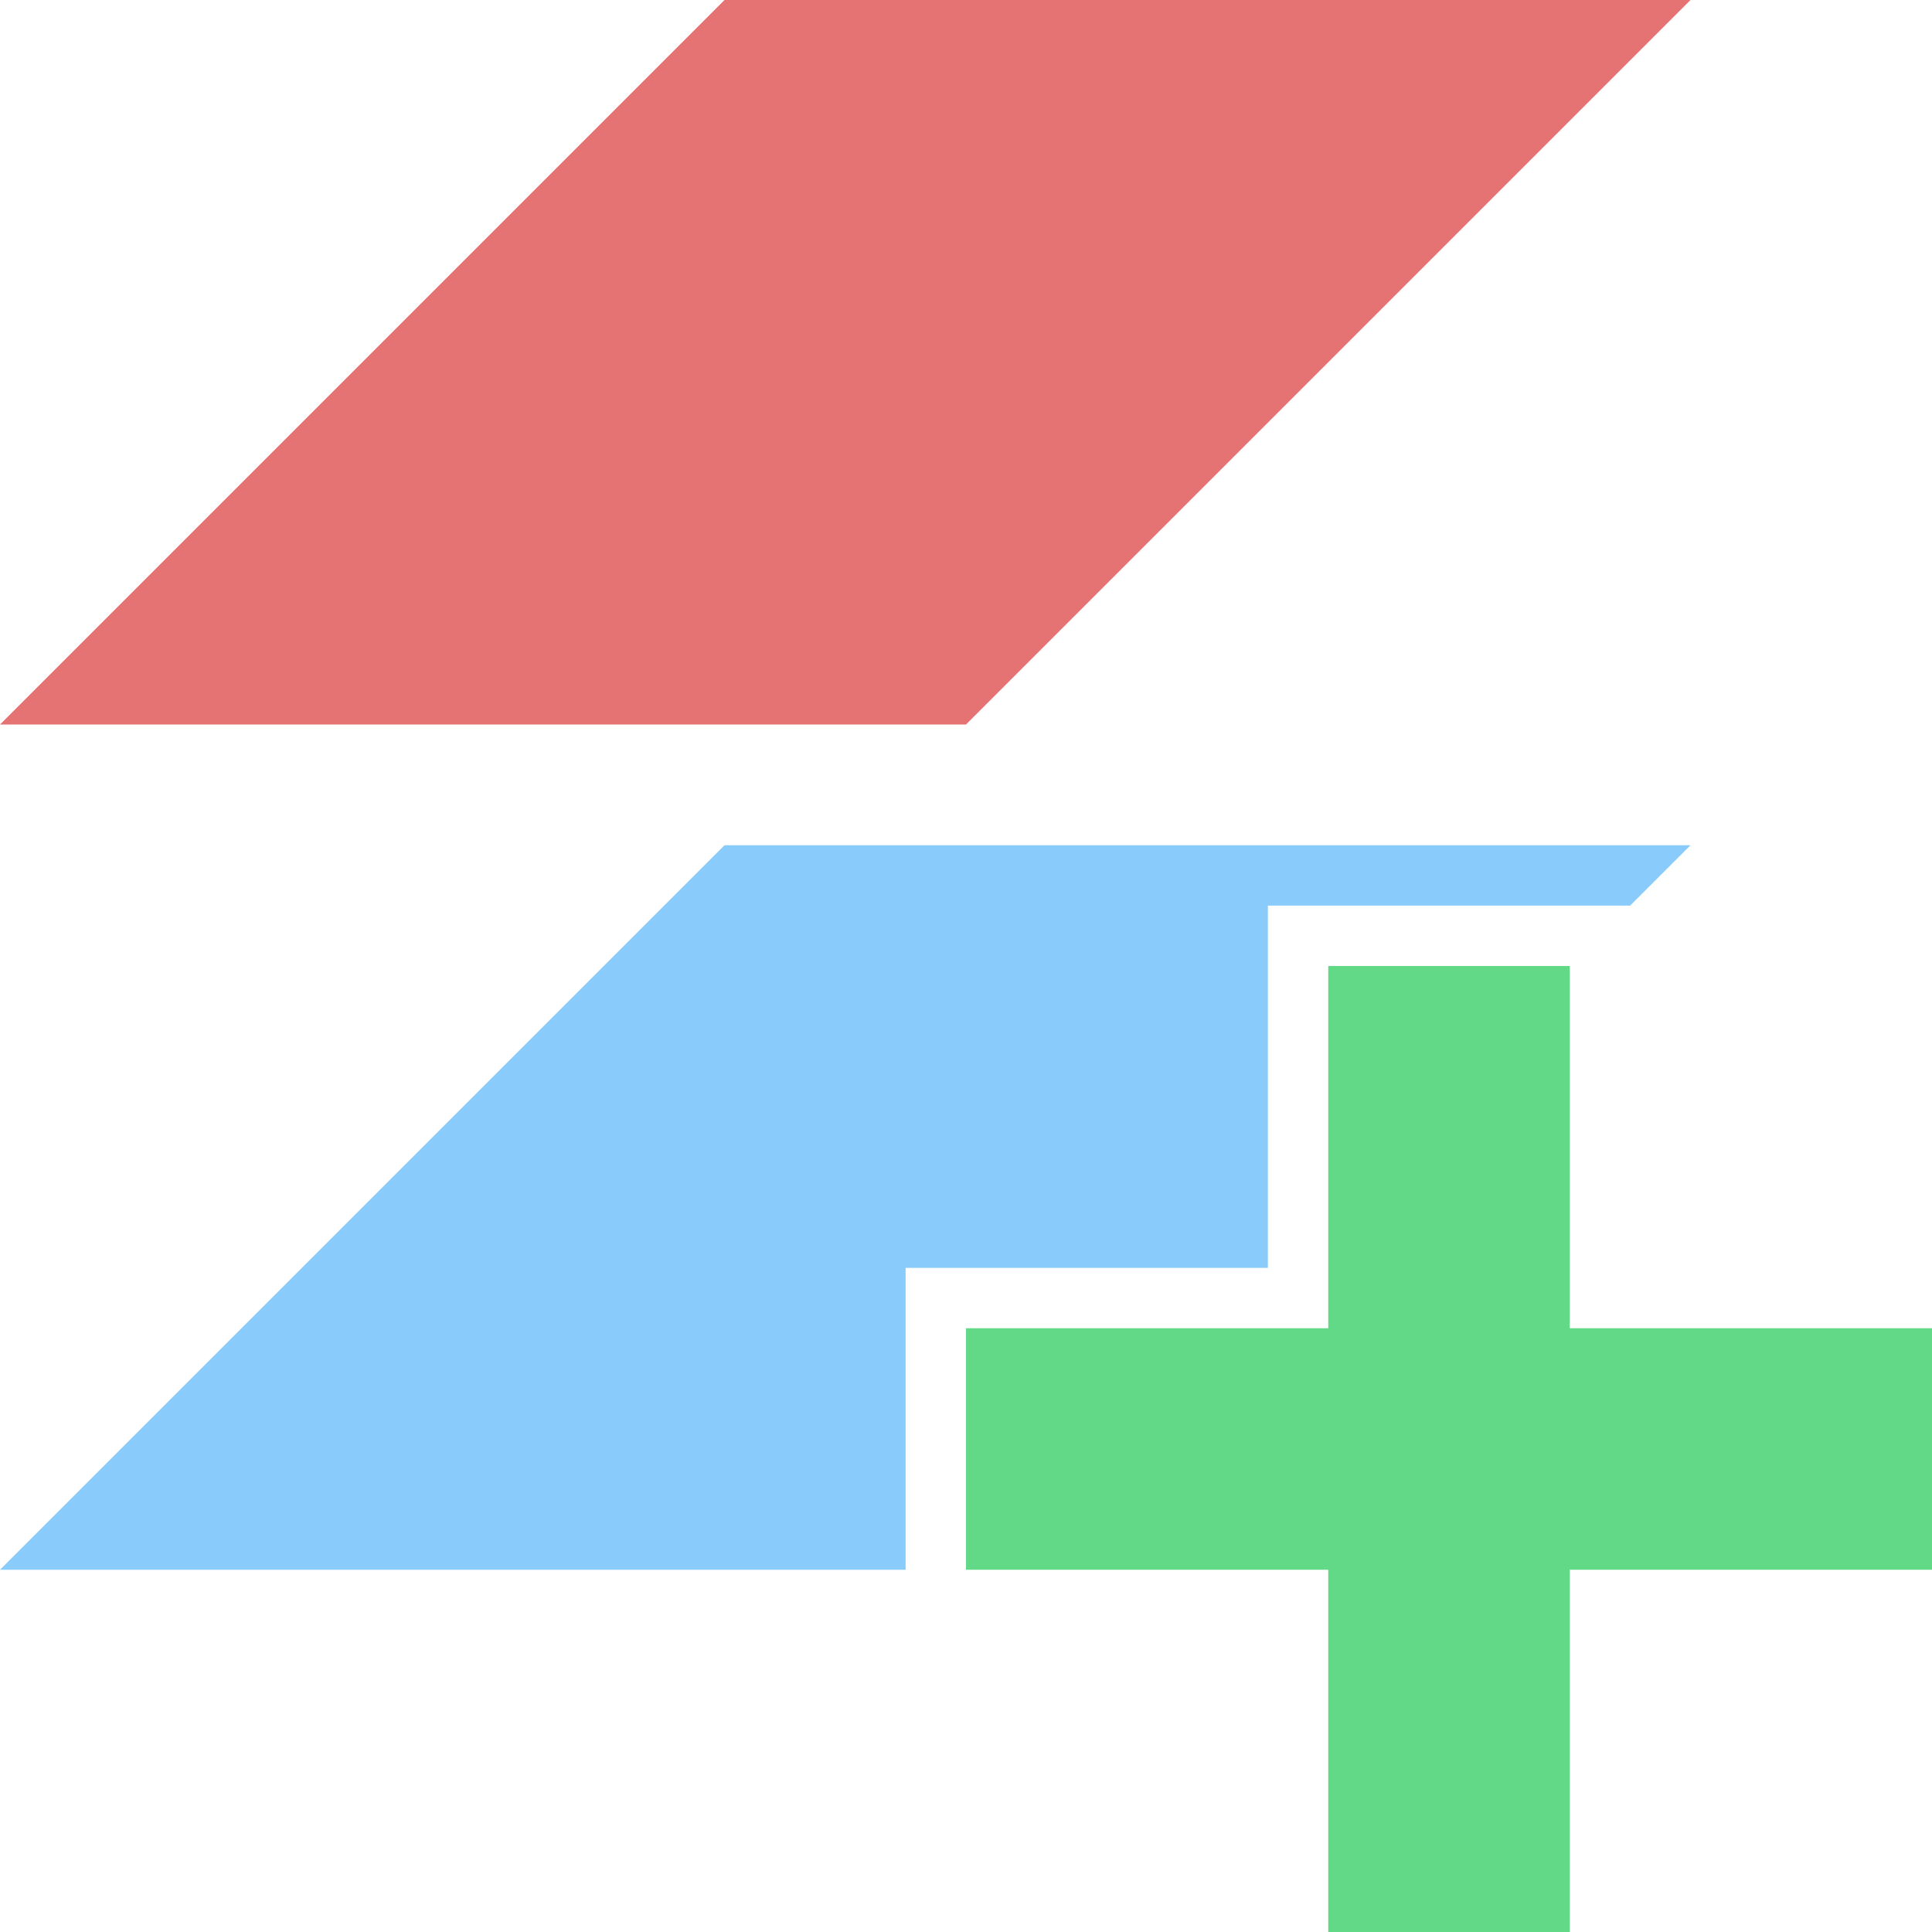 <?xml version="1.0" encoding="UTF-8" standalone="yes"?>
<svg xmlns="http://www.w3.org/2000/svg" xmlns:xlink="http://www.w3.org/1999/xlink" width="64" height="64" viewBox="0 0 64 64" version="1.1">
  <g id="surface1">
    <path style=" stroke:none;fill-rule:nonzero;fill:rgb(90.196%,45.098%,45.098%);fill-opacity:1;" d="M 32 24 L 0 24 L 24 0 L 56 0 Z M 32 24 "/>
    <path style=" stroke:none;fill-rule:nonzero;fill:rgb(53.725%,79.608%,98.039%);fill-opacity:1;" d="M 56 28 L 54 30 L 42 30 L 42 42 L 30 42 L 30 52 L 0 52 L 24 28 Z M 56 28 "/>
    <path style=" stroke:none;fill-rule:evenodd;fill:rgb(38.431%,85.098%,52.941%);fill-opacity:1;" d="M 64 44 L 52 44 L 52 32 L 44 32 L 44 44 L 32 44 L 32 52 L 44 52 L 44 64 L 52 64 L 52 52 L 64 52 Z M 64 44 "/>
  </g>
</svg>